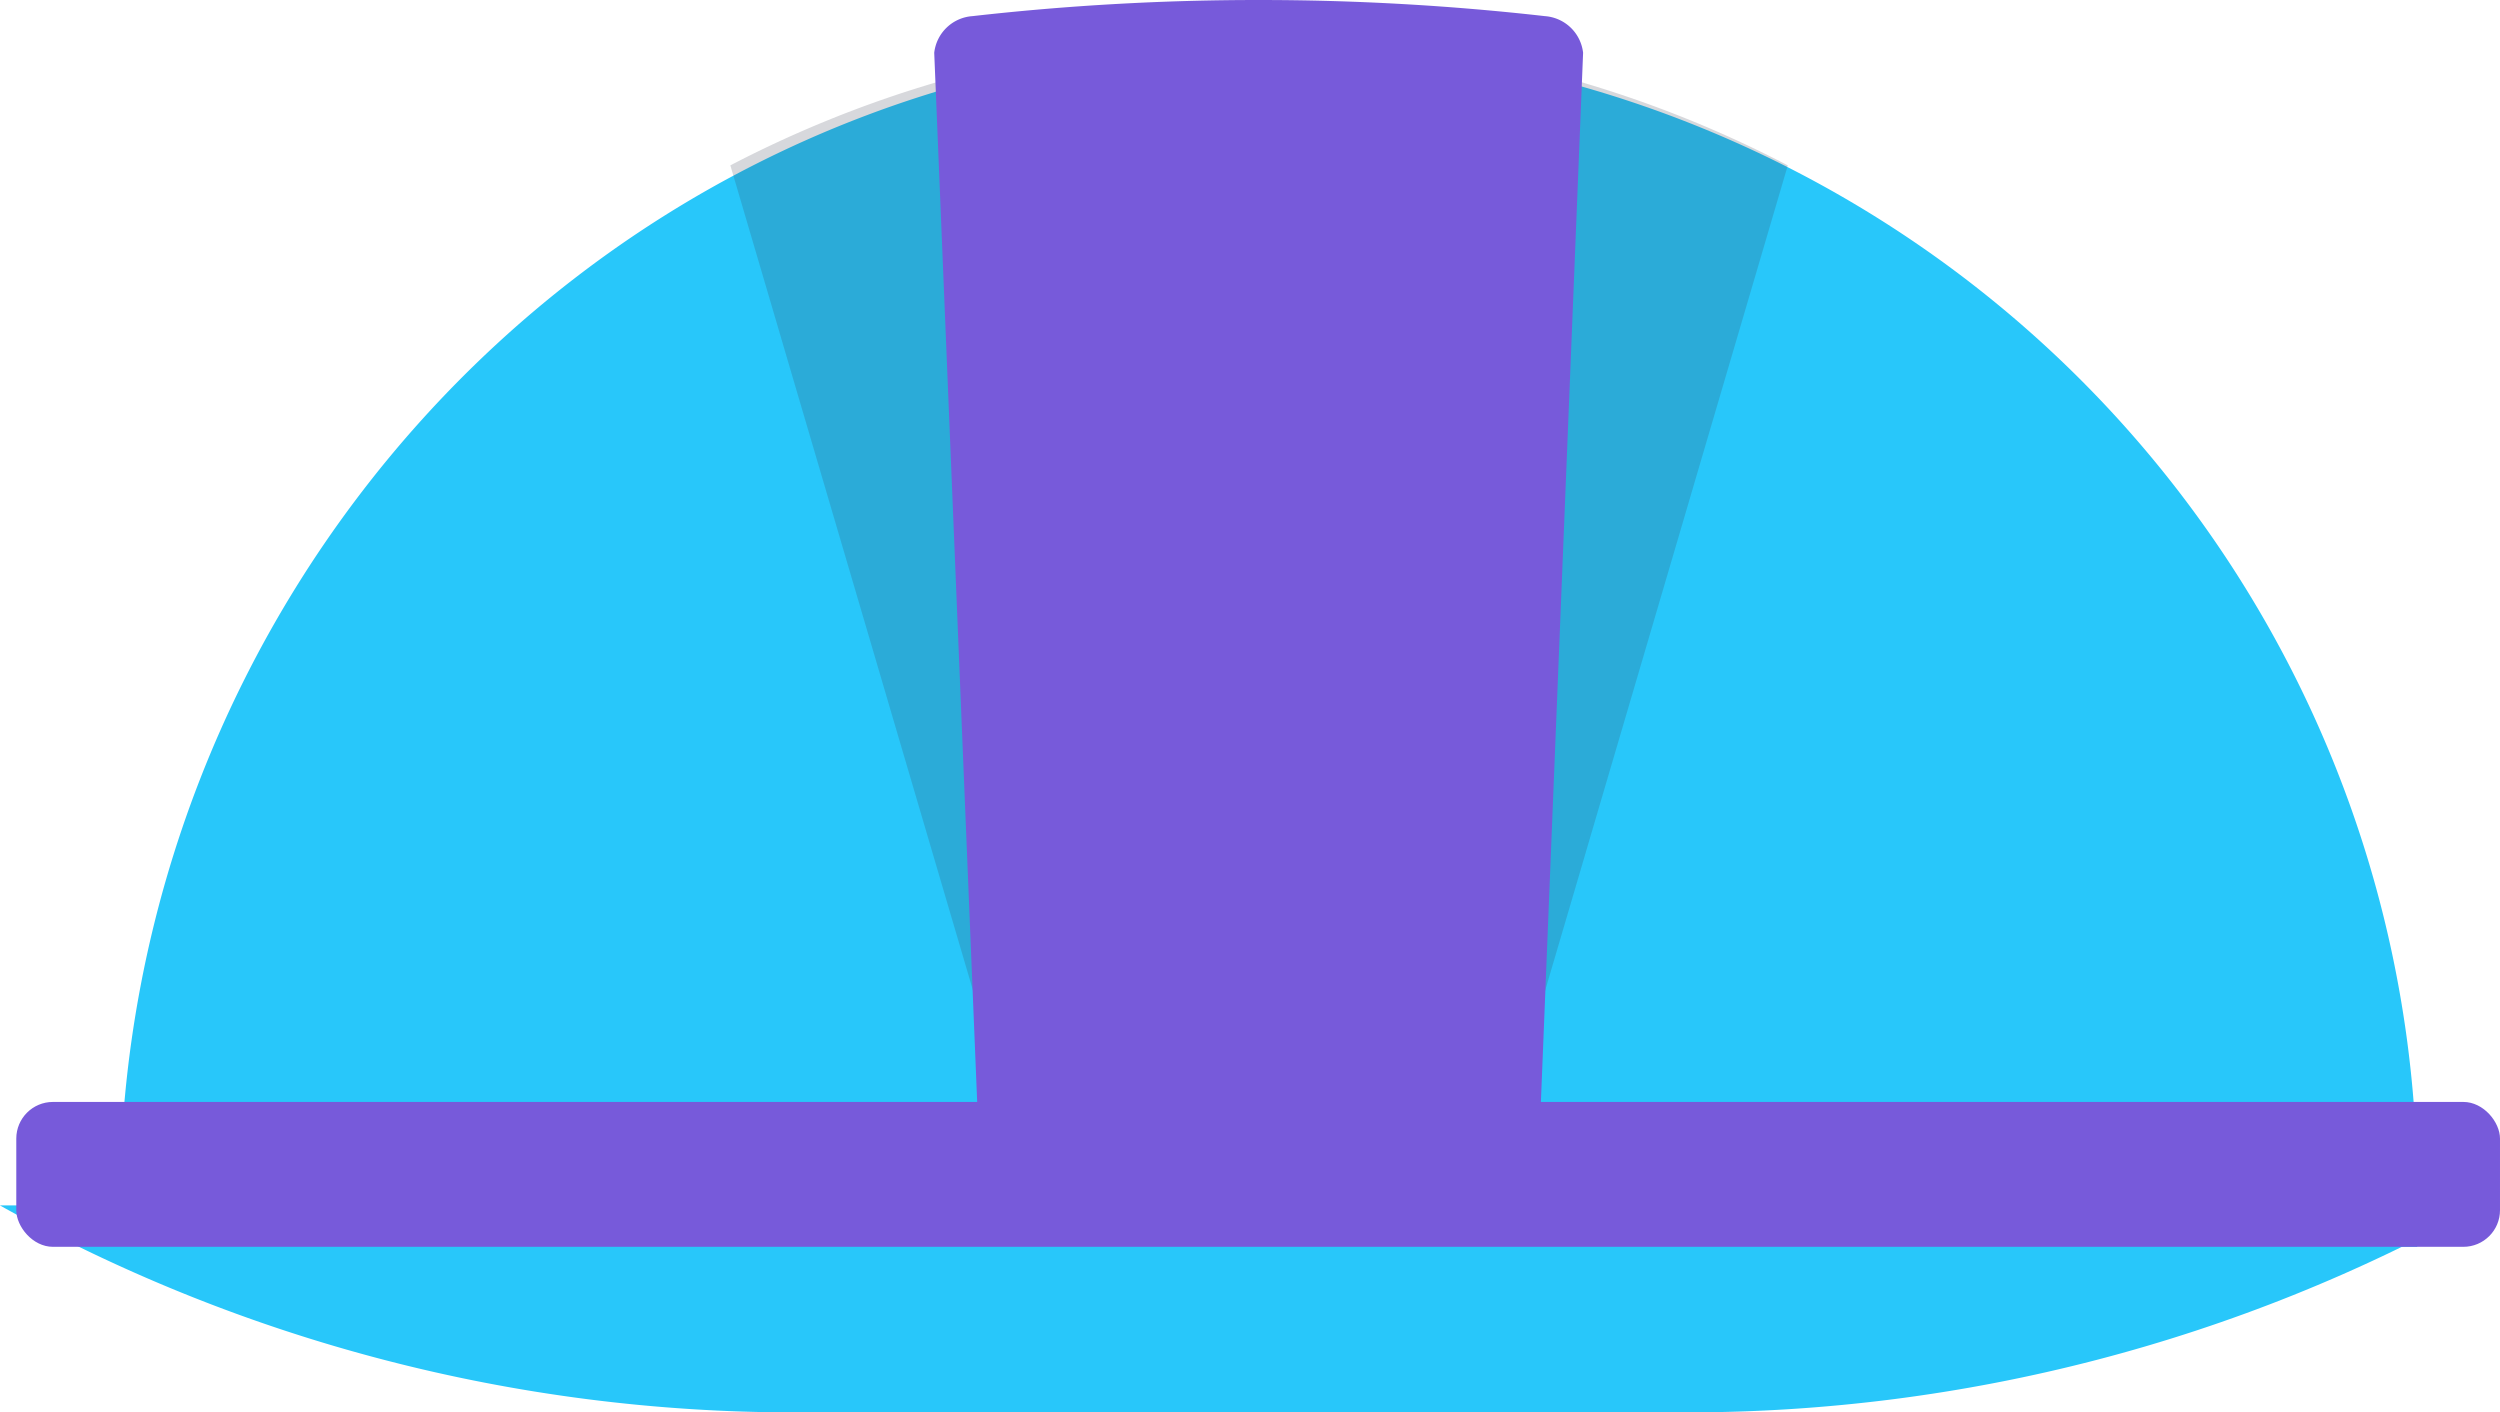 <svg xmlns="http://www.w3.org/2000/svg" width="120.787" height="68.24" viewBox="0 0 120.787 68.24"><g transform="translate(-4.213 -30.76)"><path d="M10,91V89.08C10,60,32,35.32,61,33a55.56,55.56,0,0,1,60,55.32V91" fill="#28c7fa"/><path d="M51.63,80H78.46L90.59,38.75a55.26,55.26,0,0,0-51.09,0Z" fill="#393c54" opacity="0.2"/><path d="M65,30.76a122.754,122.754,0,0,0-13.8.779A2,2,0,0,0,49.35,33.31L51.63,89H78.46L80.7,33.31a2,2,0,0,0-1.84-1.77A122.787,122.787,0,0,0,65,30.76Z" fill="#775ada"/><path d="M85.7,99H42.61a78.667,78.667,0,0,1-38.4-10L124.08,89A78.66,78.66,0,0,1,85.7,99Z" fill="#28c7fa"/><rect width="120" height="7" rx="1.77" transform="translate(5 84)" fill="#775ada"/></g></svg>